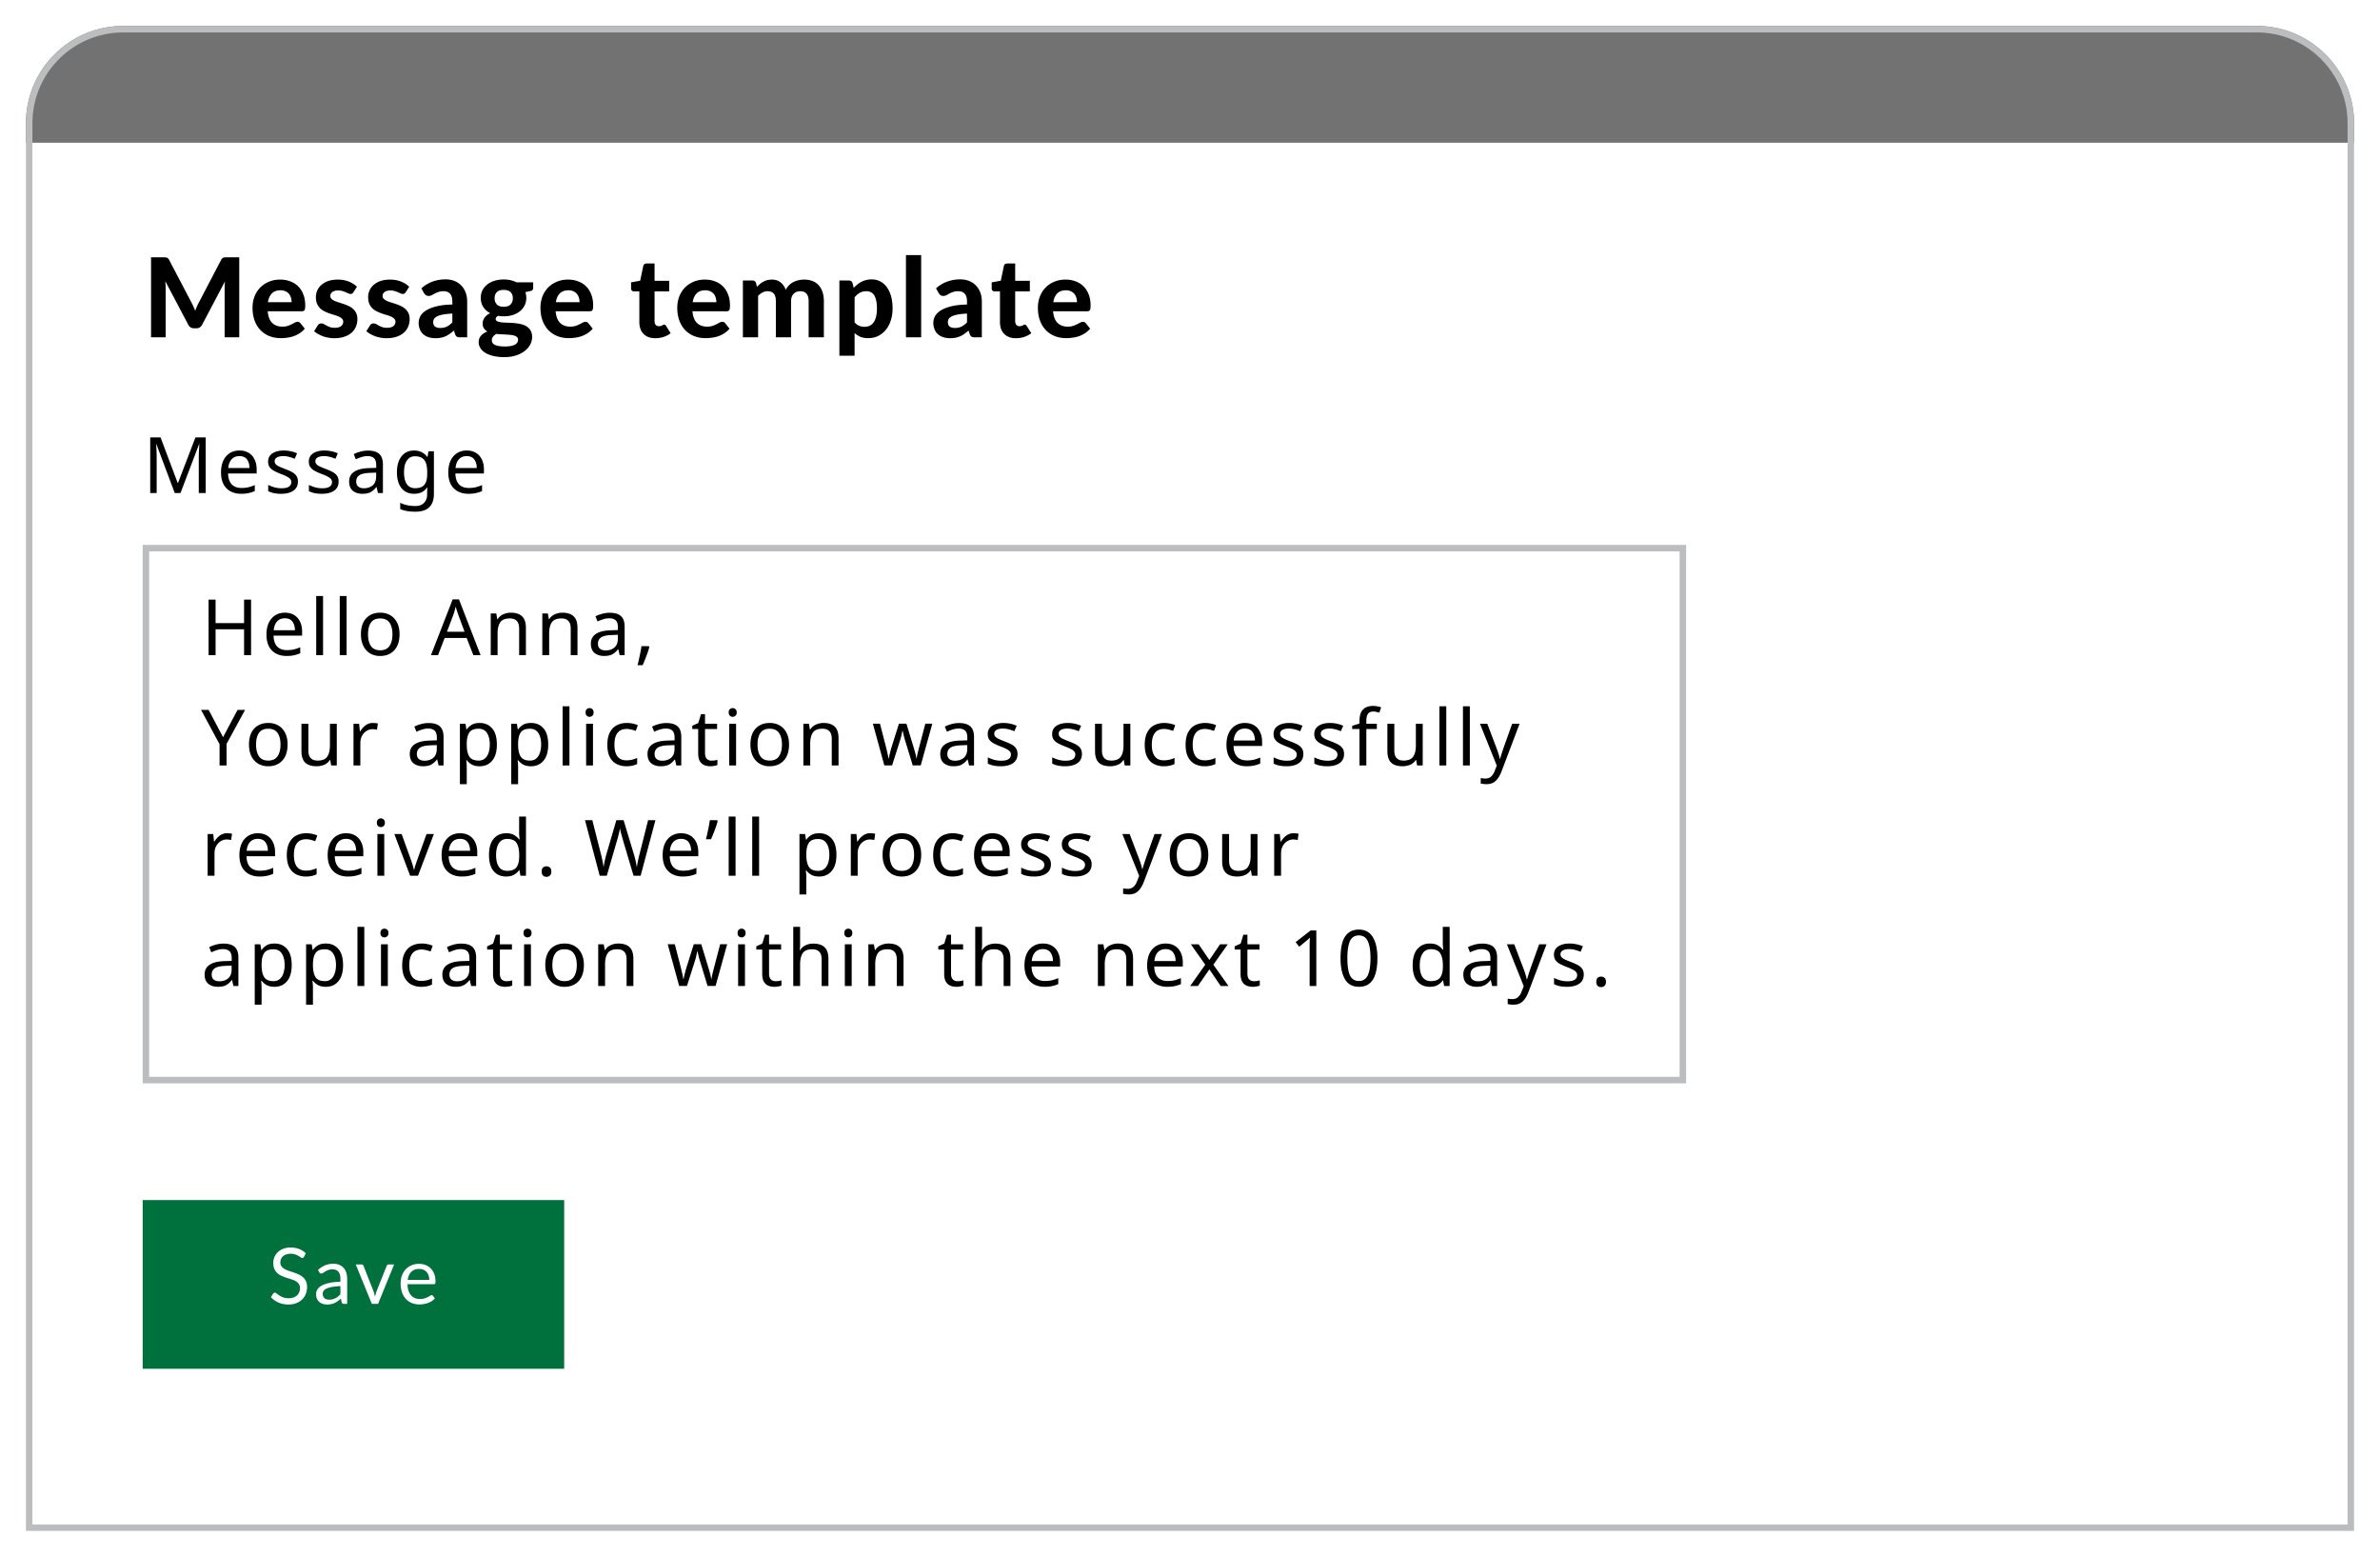 <svg width="367" height="240" fill="none" xmlns="http://www.w3.org/2000/svg"><g filter="url(#filter0_d)"><path d="M0 15C0 6.716 6.716 0 15 0h329c8.284 0 15 6.716 15 15v217H0V15z" fill="#fff"/><path d="M0 15C0 6.716 6.716 0 15 0h329c8.284 0 15 6.716 15 15v3H0v-3z" fill="#727272"/><g filter="url(#filter1_d)"><path fill="#00703C" d="M18 179h65v26H18z"/></g><path d="M42.876 189.746a.46.46 0 01-.12.138.255.255 0 01-.15.042c-.068 0-.148-.034-.24-.102a3.595 3.595 0 00-.348-.222 2.527 2.527 0 00-.498-.228 2.116 2.116 0 00-.702-.102c-.26 0-.49.036-.69.108a1.472 1.472 0 00-.498.282 1.18 1.18 0 00-.3.426 1.32 1.32 0 00-.102.522c0 .24.058.44.174.6.12.156.276.29.468.402.196.112.416.21.66.294.248.08.5.164.756.252.26.088.512.188.756.3.248.108.468.246.66.414.196.168.352.374.468.618.12.244.18.544.18.9 0 .376-.064.73-.192 1.062a2.428 2.428 0 01-.564.858 2.587 2.587 0 01-.906.576c-.356.14-.762.21-1.218.21-.56 0-1.068-.1-1.524-.3a3.614 3.614 0 01-1.17-.822l.336-.552a.417.417 0 01.114-.108.276.276 0 01.156-.048c.052 0 .11.022.174.066.068.04.144.092.228.156a9.5 9.5 0 00.288.21 2.44 2.44 0 00.84.372c.176.04.374.06.594.06.276 0 .522-.038.738-.114a1.56 1.56 0 00.546-.318c.152-.14.268-.306.348-.498.08-.192.12-.406.12-.642 0-.26-.06-.472-.18-.636a1.42 1.42 0 00-.462-.42 3.121 3.121 0 00-.66-.282c-.248-.08-.5-.16-.756-.24a8.636 8.636 0 01-.756-.288 2.442 2.442 0 01-.66-.42 1.973 1.973 0 01-.468-.642c-.116-.26-.174-.58-.174-.96 0-.304.058-.598.174-.882.12-.284.292-.536.516-.756.228-.22.506-.396.834-.528a3.068 3.068 0 011.14-.198c.48 0 .916.076 1.308.228a3.09 3.09 0 011.044.66l-.282.552zm5.613 4.518a8.645 8.645 0 00-1.26.12c-.344.06-.626.14-.846.24-.216.1-.374.218-.474.354a.772.772 0 00-.144.456c0 .16.026.298.078.414a.814.814 0 00.21.288.956.956 0 00.318.162c.124.032.256.048.396.048.188 0 .36-.018.516-.054.156-.04.302-.096.438-.168.14-.072.272-.158.396-.258.128-.1.252-.214.372-.342v-1.26zm-3.45-2.484a3.47 3.47 0 011.086-.726c.388-.16.818-.24 1.29-.24.34 0 .642.056.906.168.264.112.486.268.666.468.18.2.316.442.408.726.092.284.138.596.138.936V197h-.474a.49.49 0 01-.24-.048c-.056-.036-.1-.104-.132-.204l-.12-.576c-.16.148-.316.28-.468.396a2.935 2.935 0 01-.48.288 2.585 2.585 0 01-.54.174 2.77 2.77 0 01-.63.066c-.236 0-.458-.032-.666-.096a1.61 1.61 0 01-.546-.3 1.453 1.453 0 01-.366-.498 1.807 1.807 0 01-.132-.72c0-.24.066-.47.198-.69.132-.224.346-.422.642-.594.296-.172.682-.312 1.158-.42.476-.112 1.06-.176 1.752-.192v-.474c0-.472-.102-.828-.306-1.068-.204-.244-.502-.366-.894-.366-.264 0-.486.034-.666.102-.176.064-.33.138-.462.222-.128.08-.24.154-.336.222a.48.48 0 01-.276.096.319.319 0 01-.186-.054.567.567 0 01-.132-.144l-.192-.342zm11.736-.858L54.297 197h-.96l-2.478-6.078h.87a.33.33 0 01.33.222l1.542 3.912c.048.148.09.292.126.432.036.14.07.28.102.42.032-.14.066-.28.102-.42.036-.14.08-.284.132-.432l1.56-3.912a.33.33 0 01.12-.156.311.311 0 01.198-.066h.834zm5.42 2.376c0-.248-.037-.474-.109-.678a1.437 1.437 0 00-.306-.534 1.292 1.292 0 00-.486-.348 1.616 1.616 0 00-.654-.126c-.512 0-.918.15-1.218.45-.296.296-.48.708-.552 1.236h3.324zm.863 2.85c-.132.16-.29.3-.474.42a3.022 3.022 0 01-.594.288 3.503 3.503 0 01-.648.168c-.224.04-.446.06-.666.06-.42 0-.808-.07-1.164-.21a2.636 2.636 0 01-.918-.624 2.919 2.919 0 01-.6-1.02 4.135 4.135 0 01-.216-1.392c0-.424.064-.82.192-1.188.132-.368.32-.686.564-.954.244-.272.542-.484.894-.636a2.902 2.902 0 011.188-.234c.364 0 .7.062 1.008.186.312.12.58.296.804.528.228.228.406.512.534.852.128.336.192.72.192 1.152 0 .168-.018.28-.054.336-.036.056-.104.084-.204.084h-4.062c.012.384.064.718.156 1.002.096.284.228.522.396.714.168.188.368.33.6.426a2.1 2.1 0 00.78.138c.268 0 .498-.03.69-.09a3.456 3.456 0 00.852-.402.47.47 0 01.246-.096c.088 0 .156.034.204.102l.3.39z" fill="#fff"/><path stroke="#BBBDBF" d="M18.5 80.5h237v82h-237z"/><path d="M32.892 35.666V48h-2.253v-7.574c0-.158.003-.328.009-.51.011-.18.028-.365.051-.552l-3.527 6.69c-.193.368-.49.552-.893.552h-.357c-.198 0-.374-.045-.527-.136a1.013 1.013 0 01-.366-.416l-3.544-6.715c.017.198.031.39.043.578.01.18.017.35.017.51V48h-2.253V35.666h1.938c.108 0 .204.003.289.009a.635.635 0 01.221.051.414.414 0 01.179.119c.056.051.11.125.161.221l3.451 6.579c.108.198.207.402.297.612.097.21.188.425.273.646.085-.227.172-.448.263-.663.096-.215.198-.422.306-.62l3.425-6.554a.797.797 0 01.162-.221.493.493 0 01.178-.119.702.702 0 01.222-.051c.084-.006.184-.008.297-.008h1.938zm8.076 6.92c0-.244-.034-.477-.102-.697a1.57 1.57 0 00-.306-.587 1.462 1.462 0 00-.535-.4 1.794 1.794 0 00-.774-.153c-.561 0-1 .16-1.317.476-.318.318-.525.771-.621 1.36h3.655zm-3.689 1.394c.074.821.306 1.422.697 1.802.397.38.912.569 1.547.569.323 0 .6-.037.833-.11.238-.08.445-.165.62-.255.182-.097.343-.182.485-.255a.91.91 0 01.434-.12c.18 0 .322.069.424.205l.68.85c-.249.289-.524.53-.824.722-.3.187-.612.337-.935.45a4.966 4.966 0 01-.977.221 6.975 6.975 0 01-.953.069c-.611 0-1.184-.1-1.717-.298a4.018 4.018 0 01-1.385-.892 4.26 4.26 0 01-.926-1.471c-.227-.584-.34-1.26-.34-2.032 0-.595.096-1.156.288-1.683a4.08 4.08 0 01.85-1.377c.369-.39.817-.7 1.343-.926.527-.232 1.122-.349 1.785-.349.562 0 1.077.091 1.547.273.476.175.884.433 1.224.773.346.34.613.76.8 1.258.192.493.288 1.057.288 1.691 0 .176-.008.32-.025.434a.77.77 0 01-.085.272.332.332 0 01-.162.145.849.849 0 01-.263.034h-5.253zm13.228-2.941a.72.72 0 01-.195.212.49.49 0 01-.264.06.807.807 0 01-.348-.086 9.9 9.9 0 00-.4-.178 3.753 3.753 0 00-.51-.187 2.263 2.263 0 00-.654-.085c-.38 0-.674.08-.884.238a.72.72 0 00-.315.612.6.6 0 00.179.442c.119.119.275.224.468.315.198.085.422.167.671.246.25.074.504.156.765.246.266.091.524.196.773.315.25.119.47.27.663.45.199.176.357.392.476.646.12.25.179.553.179.91 0 .425-.08.819-.238 1.181-.153.358-.38.666-.68.927-.3.26-.674.465-1.122.612-.448.147-.963.221-1.547.221-.3 0-.598-.028-.892-.085a4.953 4.953 0 01-.842-.221 5.673 5.673 0 01-.748-.349 3.338 3.338 0 01-.604-.425l.544-.875a.711.711 0 01.23-.238.711.711 0 01.365-.085c.142 0 .273.037.392.11l.399.23c.147.08.32.156.518.23.204.068.457.102.757.102.227 0 .422-.026.587-.077a1.15 1.15 0 00.399-.204.833.833 0 00.221-.297.84.84 0 00.076-.349.617.617 0 00-.187-.468 1.526 1.526 0 00-.475-.322 4.55 4.55 0 00-.672-.247 17.484 17.484 0 01-.782-.247 6.983 6.983 0 01-.774-.323 2.793 2.793 0 01-.671-.467 2.34 2.34 0 01-.476-.706c-.119-.277-.178-.614-.178-1.011 0-.363.07-.706.212-1.029.142-.328.354-.617.637-.867a3.16 3.16 0 011.054-.594c.425-.148.916-.222 1.471-.222.623 0 1.19.102 1.7.306.51.205.93.47 1.258.8l-.535.832zm8.057 0a.72.72 0 01-.196.212.49.49 0 01-.263.06.807.807 0 01-.349-.086 9.9 9.9 0 00-.4-.178 3.743 3.743 0 00-.51-.187 2.263 2.263 0 00-.654-.085c-.38 0-.674.08-.884.238a.72.72 0 00-.314.612.6.6 0 00.178.442c.12.119.275.224.468.315.198.085.422.167.671.246.25.074.505.156.765.246.267.091.524.196.774.315.249.119.47.27.663.45.198.176.357.392.476.646.119.25.178.553.178.91 0 .425-.08.819-.238 1.181-.153.358-.38.666-.68.927-.3.26-.674.465-1.122.612-.448.147-.963.221-1.547.221-.3 0-.598-.028-.892-.085a4.953 4.953 0 01-.842-.221 5.679 5.679 0 01-.748-.349 3.342 3.342 0 01-.603-.425l.544-.875a.711.711 0 01.23-.238.712.712 0 01.365-.085c.141 0 .272.037.39.11l.4.23c.148.08.32.156.519.23.204.068.456.102.756.102.227 0 .422-.026.587-.077a1.15 1.15 0 00.4-.204.832.832 0 00.22-.297.84.84 0 00.077-.349.617.617 0 00-.187-.468 1.526 1.526 0 00-.476-.322 4.55 4.55 0 00-.672-.247 17.484 17.484 0 01-.782-.247 6.983 6.983 0 01-.773-.323 2.795 2.795 0 01-.672-.467 2.341 2.341 0 01-.476-.706c-.119-.277-.178-.614-.178-1.011 0-.363.07-.706.212-1.029.142-.328.354-.617.638-.867a3.16 3.16 0 011.054-.594c.425-.148.915-.222 1.47-.222.623 0 1.19.102 1.7.306.51.205.93.47 1.258.8l-.535.832zm7.189 3.297c-.572.029-1.048.08-1.428.154-.38.067-.683.158-.91.271-.22.114-.38.244-.476.392a.85.85 0 00-.136.467c0 .34.094.58.28.723.194.141.46.212.8.212.39 0 .728-.068 1.011-.204.29-.142.576-.36.859-.654v-1.36zm-4.777-3.884a5.183 5.183 0 011.708-1.037 5.748 5.748 0 012.023-.349c.522 0 .986.085 1.394.255.414.17.763.409 1.046.715.289.3.51.66.663 1.079.153.42.23.878.23 1.377V48h-1.072c-.22 0-.39-.031-.51-.093-.113-.063-.206-.193-.28-.391l-.187-.561a7.883 7.883 0 01-.646.51 3.828 3.828 0 01-.638.373 3.5 3.5 0 01-.714.221c-.249.052-.53.077-.841.077-.385 0-.737-.051-1.054-.153a2.372 2.372 0 01-.825-.45 2.069 2.069 0 01-.527-.757 2.688 2.688 0 01-.187-1.037c0-.323.083-.646.247-.969.164-.323.445-.615.841-.876.403-.266.935-.484 1.598-.654.67-.176 1.505-.275 2.508-.297v-.451c0-.55-.116-.952-.349-1.207-.232-.26-.566-.391-1.003-.391-.323 0-.592.04-.807.119a3.582 3.582 0 00-.57.247 28.23 28.23 0 00-.45.246c-.142.074-.306.11-.493.11a.709.709 0 01-.417-.118 1.236 1.236 0 01-.272-.298l-.416-.748zm12.694 2.839c.482 0 .836-.122 1.063-.365.232-.244.348-.559.348-.944 0-.402-.116-.717-.348-.944-.227-.232-.581-.348-1.063-.348-.481 0-.835.116-1.062.349-.227.226-.34.54-.34.943 0 .38.113.694.34.944.232.243.586.365 1.062.365zm2.219 5.066a.506.506 0 00-.145-.374 1.009 1.009 0 00-.39-.23 2.448 2.448 0 00-.57-.118 8.646 8.646 0 00-.706-.06c-.249-.017-.507-.031-.773-.043a11.51 11.51 0 01-.782-.059c-.198.119-.363.26-.493.425a.856.856 0 00-.187.544c0 .142.031.272.093.391a.833.833 0 00.332.306c.153.085.354.15.603.195.25.051.561.077.935.077a5.3 5.3 0 00.978-.077c.266-.05.481-.124.646-.22a.826.826 0 00.348-.332.85.85 0 00.11-.425zm2.329-8.831v.858c0 .136-.04.244-.12.323-.073.08-.198.139-.373.178l-.714.145c.096.278.144.575.144.892 0 .437-.09.83-.272 1.182a2.7 2.7 0 01-.73.892c-.312.244-.68.434-1.106.57-.425.13-.884.195-1.377.195a4.75 4.75 0 01-.875-.076c-.238.147-.357.309-.357.484 0 .165.08.284.238.358.164.073.377.127.637.161.267.028.567.048.901.06.34.005.683.022 1.029.05.351.029.694.08 1.028.154.34.068.64.184.901.348.267.159.48.371.638.638.164.266.246.609.246 1.028 0 .391-.096.77-.289 1.139a3.059 3.059 0 01-.841.986c-.363.289-.81.521-1.343.697-.533.176-1.14.264-1.82.264-.674 0-1.26-.066-1.759-.196-.493-.125-.904-.295-1.232-.51a2.163 2.163 0 01-.723-.731 1.724 1.724 0 01-.238-.867c0-.391.12-.722.357-.994.238-.273.567-.49.986-.655a1.578 1.578 0 01-.535-.484c-.13-.205-.196-.468-.196-.791 0-.26.094-.535.28-.825.194-.288.488-.53.885-.722a2.836 2.836 0 01-1.063-.952c-.26-.402-.39-.87-.39-1.403 0-.436.087-.83.263-1.181.181-.351.43-.649.748-.892.317-.25.691-.44 1.122-.57.43-.13.898-.196 1.402-.196.748 0 1.409.148 1.98.443h2.568zm7.148 3.06c0-.244-.034-.477-.102-.697a1.57 1.57 0 00-.306-.587 1.462 1.462 0 00-.535-.4 1.794 1.794 0 00-.774-.153c-.56 0-1 .16-1.317.476-.317.318-.524.771-.62 1.36h3.654zm-3.689 1.394c.074.821.306 1.422.697 1.802.397.38.913.569 1.547.569.323 0 .601-.037.833-.11.238-.08.445-.165.62-.255.182-.097.344-.182.485-.255a.91.91 0 01.434-.12c.181 0 .323.069.425.205l.68.85c-.25.289-.524.53-.825.722-.3.187-.612.337-.935.45a4.966 4.966 0 01-.977.221 6.975 6.975 0 01-.952.069c-.612 0-1.184-.1-1.717-.298a4.018 4.018 0 01-1.386-.892 4.26 4.26 0 01-.926-1.471c-.227-.584-.34-1.26-.34-2.032 0-.595.096-1.156.289-1.683a4.08 4.08 0 01.85-1.377c.368-.39.816-.7 1.343-.926.527-.232 1.122-.349 1.785-.349.56 0 1.076.091 1.547.273.476.175.884.433 1.224.773.346.34.612.76.799 1.258.192.493.289 1.057.289 1.691 0 .176-.009.32-.026.434a.77.77 0 01-.085.272.332.332 0 01-.161.145.849.849 0 01-.264.034h-5.253zm15.376 4.156c-.397 0-.748-.057-1.054-.17a2.15 2.15 0 01-.773-.502 2.103 2.103 0 01-.476-.782 3.111 3.111 0 01-.162-1.037V40.92h-.824a.474.474 0 01-.323-.118c-.085-.08-.128-.199-.128-.358v-.917l1.403-.256.476-2.269c.062-.255.235-.383.518-.383h1.224v2.67h2.261v1.632h-2.26v4.572c0 .244.056.437.17.579.118.141.285.212.5.212.114 0 .21-.011.29-.034.079-.028.147-.057.204-.085.056-.034.107-.062.153-.085a.313.313 0 01.153-.043c.068 0 .124.017.17.051.045.029.09.08.136.153l.705 1.122a3.443 3.443 0 01-1.096.578c-.408.13-.83.196-1.267.196zm9.411-5.55c0-.244-.034-.477-.102-.697a1.59 1.59 0 00-.306-.587 1.46 1.46 0 00-.536-.4 1.791 1.791 0 00-.773-.153c-.561 0-1 .16-1.318.476-.317.318-.524.771-.62 1.36h3.655zm-3.689 1.394c.073.821.306 1.422.697 1.802.396.38.912.569 1.547.569.323 0 .6-.037.833-.11.238-.08.445-.165.62-.255.182-.097.343-.182.485-.255a.91.91 0 01.433-.12.5.5 0 01.425.205l.68.85c-.249.289-.524.53-.824.722a4.742 4.742 0 01-.935.45 4.966 4.966 0 01-.978.221 6.967 6.967 0 01-.952.069c-.612 0-1.184-.1-1.717-.298a4.01 4.01 0 01-1.385-.892 4.265 4.265 0 01-.927-1.471c-.226-.584-.34-1.26-.34-2.032 0-.595.097-1.156.289-1.683.199-.527.482-.986.85-1.377.369-.39.816-.7 1.343-.926.527-.232 1.122-.349 1.785-.349.561 0 1.077.091 1.547.273.476.175.884.433 1.224.773.346.34.612.76.799 1.258.193.493.289 1.057.289 1.691 0 .176-.008.32-.025.434a.784.784 0 01-.085.272.334.334 0 01-.162.145.849.849 0 01-.263.034h-5.253zm7.78 4.02v-8.764H112c.294 0 .49.137.586.409l.136.569a6.7 6.7 0 01.468-.442c.164-.136.34-.252.527-.349.187-.102.388-.18.603-.238.221-.056.459-.085.714-.085.538 0 .983.145 1.335.434.351.283.617.663.799 1.139.141-.278.314-.516.518-.714a2.81 2.81 0 01.68-.493c.249-.125.51-.215.782-.272.278-.062.555-.094.833-.094.493 0 .929.074 1.309.221.38.148.697.366.952.655.261.283.459.632.595 1.046.136.413.204.884.204 1.41V48h-2.346v-5.568c0-1.025-.439-1.538-1.317-1.538-.199 0-.383.034-.553.102a1.245 1.245 0 00-.442.289c-.125.13-.224.292-.297.485a1.988 1.988 0 00-.102.662V48h-2.346v-5.568c0-.555-.111-.949-.332-1.181-.215-.238-.535-.357-.96-.357-.272 0-.53.065-.774.196-.238.124-.462.3-.671.526V48h-2.346zm17.225-2.312c.221.255.459.433.714.535.261.102.538.154.833.154.283 0 .541-.054.774-.162.232-.108.43-.275.595-.502.17-.232.3-.526.391-.883.09-.358.136-.782.136-1.276 0-.487-.04-.9-.119-1.24-.074-.34-.182-.615-.323-.825a1.19 1.19 0 00-.502-.45 1.496 1.496 0 00-.663-.145c-.414 0-.762.082-1.045.247a2.821 2.821 0 00-.791.705v3.842zm-.136-5.304c.176-.193.363-.368.561-.527.198-.164.411-.303.638-.416.226-.12.47-.21.731-.273.26-.068.544-.102.85-.102.47 0 .901.102 1.292.306.396.199.736.49 1.02.876.283.38.504.847.663 1.403.158.555.238 1.19.238 1.903 0 .658-.091 1.267-.272 1.828a4.386 4.386 0 01-.757 1.445 3.55 3.55 0 01-1.19.96c-.459.227-.972.34-1.538.34-.476 0-.882-.07-1.216-.212a3.056 3.056 0 01-.884-.578v3.493h-2.346V39.237h1.445c.295 0 .49.136.587.407l.178.74zm10.401-5.057V48h-2.346V35.327h2.346zm7.07 9.01c-.572.028-1.048.079-1.428.152-.379.069-.682.16-.909.273-.221.113-.38.243-.476.39a.847.847 0 00-.136.468c0 .34.093.58.28.723.193.141.459.212.799.212.391 0 .729-.068 1.012-.204a3.11 3.11 0 00.858-.654v-1.36zm-4.777-3.885a5.191 5.191 0 011.709-1.037 5.748 5.748 0 012.023-.349c.521 0 .986.085 1.394.255.414.17.762.409 1.045.715.289.3.51.66.663 1.079.153.42.23.878.23 1.377V48h-1.071c-.221 0-.391-.031-.51-.093-.113-.063-.207-.193-.281-.391l-.187-.561a7.832 7.832 0 01-.646.51 3.824 3.824 0 01-.637.373 3.5 3.5 0 01-.714.221c-.249.052-.53.077-.842.077-.385 0-.736-.051-1.054-.153a2.369 2.369 0 01-.824-.45 2.068 2.068 0 01-.527-.757 2.68 2.68 0 01-.187-1.037c0-.323.082-.646.246-.969.165-.323.445-.615.842-.876.402-.266.935-.484 1.598-.654.669-.176 1.504-.275 2.507-.297v-.451c0-.55-.116-.952-.348-1.207-.232-.26-.567-.391-1.003-.391-.323 0-.592.04-.808.119a3.571 3.571 0 00-.569.247c-.159.084-.309.167-.451.246-.141.074-.306.11-.493.11a.707.707 0 01-.416-.118 1.234 1.234 0 01-.272-.298l-.417-.748zm12.324 7.684c-.397 0-.748-.057-1.054-.17a2.155 2.155 0 01-.774-.502 2.118 2.118 0 01-.476-.782 3.13 3.13 0 01-.161-1.037V40.92h-.825a.476.476 0 01-.323-.118c-.085-.08-.127-.199-.127-.358v-.917l1.402-.256.476-2.269c.063-.255.236-.383.519-.383h1.224v2.67h2.261v1.632h-2.261v4.572c0 .244.057.437.17.579.119.141.286.212.501.212.114 0 .21-.011.289-.034.08-.028.148-.057.204-.085a2.51 2.51 0 01.153-.085.313.313 0 01.153-.043c.068 0 .125.017.17.051.046.029.091.08.136.153l.706 1.122a3.446 3.446 0 01-1.097.578c-.408.13-.83.196-1.266.196zm9.411-5.55c0-.244-.034-.477-.102-.697a1.59 1.59 0 00-.306-.587 1.47 1.47 0 00-.536-.4 1.791 1.791 0 00-.773-.153c-.561 0-1.001.16-1.318.476-.317.318-.524.771-.62 1.36h3.655zm-3.689 1.394c.073.821.306 1.422.697 1.802.396.38.912.569 1.547.569.323 0 .6-.037.833-.11a4.38 4.38 0 00.62-.255c.181-.097.343-.182.485-.255a.907.907 0 01.433-.12c.181 0 .323.069.425.205l.68.85c-.249.289-.524.53-.824.722a4.742 4.742 0 01-.935.45 4.966 4.966 0 01-.978.221 6.978 6.978 0 01-.952.069c-.612 0-1.184-.1-1.717-.298a4.01 4.01 0 01-1.385-.892 4.265 4.265 0 01-.927-1.471c-.227-.584-.34-1.26-.34-2.032 0-.595.096-1.156.289-1.683a4.08 4.08 0 01.85-1.377c.368-.39.816-.7 1.343-.926.527-.232 1.122-.349 1.785-.349.561 0 1.077.091 1.547.273.476.175.884.433 1.224.773.346.34.612.76.799 1.258.193.493.289 1.057.289 1.691 0 .176-.008.32-.025.434a.784.784 0 01-.085.272.334.334 0 01-.162.145.849.849 0 01-.263.034h-5.253zM22.944 72l-2.82-7.512h-.048c.024.248.044.584.06 1.008.016.416.024.852.024 1.308V72h-.996v-8.568h1.596l2.64 7.02h.048l2.688-7.02h1.584V72h-1.068v-5.268c0-.416.008-.828.024-1.236l.06-.996h-.048L23.832 72h-.888zm9.982-6.552c.552 0 1.024.12 1.416.36.4.24.704.58.912 1.02.216.432.324.94.324 1.524v.636h-4.404c.016.728.2 1.284.552 1.668.36.376.86.564 1.5.564.408 0 .768-.036 1.08-.108.32-.08.648-.192.984-.336v.924a4.723 4.723 0 01-.972.312c-.32.072-.7.108-1.14.108-.608 0-1.148-.124-1.62-.372a2.642 2.642 0 01-1.092-1.104c-.256-.496-.384-1.1-.384-1.812 0-.704.116-1.308.348-1.812.24-.504.572-.892.996-1.164.432-.272.932-.408 1.5-.408zm-.012.864c-.504 0-.904.164-1.2.492-.288.32-.46.768-.516 1.344h3.276c-.008-.544-.136-.984-.384-1.32-.248-.344-.64-.516-1.176-.516zm9.026 3.912c0 .624-.232 1.096-.696 1.416-.464.32-1.088.48-1.872.48a5.49 5.49 0 01-1.164-.108 3.553 3.553 0 01-.852-.3v-.96c.256.128.564.248.924.36.368.104.74.156 1.116.156.536 0 .924-.084 1.164-.252a.823.823 0 00.36-.696.745.745 0 00-.132-.432c-.088-.128-.248-.256-.48-.384a7.127 7.127 0 00-.972-.432 9.254 9.254 0 01-1.068-.48 1.972 1.972 0 01-.684-.576c-.16-.224-.24-.512-.24-.864 0-.544.22-.964.66-1.26.448-.296 1.032-.444 1.752-.444.392 0 .756.04 1.092.12a4.5 4.5 0 01.96.312l-.36.84a7.101 7.101 0 00-.852-.288 3.48 3.48 0 00-.912-.12c-.432 0-.764.072-.996.216-.224.136-.336.324-.336.564a.7.7 0 00.156.456c.104.12.276.24.516.36.248.112.576.248.984.408.408.152.756.308 1.044.468.288.16.508.356.66.588.152.224.228.508.228.852zm6.278 0c0 .624-.233 1.096-.697 1.416-.464.32-1.087.48-1.871.48a5.49 5.49 0 01-1.164-.108 3.553 3.553 0 01-.852-.3v-.96c.255.128.563.248.923.36.368.104.74.156 1.116.156.536 0 .924-.084 1.164-.252a.823.823 0 00.36-.696.745.745 0 00-.132-.432c-.087-.128-.247-.256-.48-.384a7.127 7.127 0 00-.971-.432 9.254 9.254 0 01-1.069-.48 1.972 1.972 0 01-.684-.576c-.16-.224-.24-.512-.24-.864 0-.544.22-.964.66-1.26.449-.296 1.032-.444 1.752-.444.392 0 .756.04 1.093.12a4.5 4.5 0 01.96.312l-.36.84a7.101 7.101 0 00-.852-.288 3.48 3.48 0 00-.913-.12c-.431 0-.764.072-.995.216-.224.136-.337.324-.337.564a.7.7 0 00.157.456c.103.12.276.24.515.36.248.112.576.248.984.408.409.152.757.308 1.045.468.288.16.508.356.66.588.151.224.227.508.227.852zm4.525-4.764c.784 0 1.364.172 1.74.516.376.344.564.892.564 1.644V72h-.768l-.204-.912h-.048c-.28.352-.576.612-.888.78-.304.168-.728.252-1.272.252-.584 0-1.068-.152-1.452-.456-.384-.312-.576-.796-.576-1.452 0-.64.252-1.132.756-1.476.504-.352 1.28-.544 2.328-.576l1.092-.036v-.384c0-.536-.116-.908-.348-1.116-.232-.208-.56-.312-.984-.312-.336 0-.656.052-.96.156a6.297 6.297 0 00-.852.336l-.324-.792c.28-.152.612-.28.996-.384a4.264 4.264 0 011.2-.168zm1.26 3.396l-.948.036c-.8.032-1.356.16-1.668.384-.304.224-.456.54-.456.948 0 .36.108.624.324.792.224.168.508.252.852.252.544 0 .996-.148 1.356-.444.36-.304.54-.768.54-1.392v-.576zm5.847-3.408c.424 0 .804.08 1.14.24.344.16.636.404.876.732h.06l.144-.852h.84v6.54c0 .92-.236 1.612-.708 2.076-.464.464-1.188.696-2.172.696-.944 0-1.716-.136-2.316-.408V73.5c.632.336 1.424.504 2.376.504.552 0 .984-.164 1.296-.492.32-.32.48-.76.48-1.32v-.252c0-.096.004-.232.012-.408.008-.184.016-.312.024-.384h-.048c-.432.648-1.096.972-1.992.972-.832 0-1.484-.292-1.956-.876-.464-.584-.696-1.4-.696-2.448 0-1.024.232-1.836.696-2.436.472-.608 1.12-.912 1.944-.912zm.144.888c-.536 0-.952.216-1.248.648-.296.424-.444 1.032-.444 1.824s.144 1.4.432 1.824c.296.416.724.624 1.284.624.648 0 1.12-.172 1.416-.516.296-.352.444-.916.444-1.692v-.252c0-.88-.152-1.508-.456-1.884-.304-.384-.78-.576-1.428-.576zm7.978-.888c.552 0 1.024.12 1.416.36.4.24.704.58.912 1.02.216.432.324.94.324 1.524v.636H66.22c.016.728.2 1.284.552 1.668.36.376.86.564 1.5.564.408 0 .768-.036 1.08-.108.32-.08.648-.192.984-.336v.924a4.723 4.723 0 01-.972.312c-.32.072-.7.108-1.14.108-.608 0-1.148-.124-1.62-.372a2.642 2.642 0 01-1.092-1.104c-.256-.496-.384-1.1-.384-1.812 0-.704.116-1.308.348-1.812.24-.504.572-.892.996-1.164.432-.272.932-.408 1.5-.408zm-.012.864c-.504 0-.904.164-1.2.492-.288.32-.46.768-.516 1.344h3.276c-.008-.544-.136-.984-.384-1.32-.248-.344-.64-.516-1.176-.516zM34.716 97h-1.08v-3.996h-4.392V97h-1.08v-8.568h1.08v3.624h4.392v-3.624h1.08V97zm5.218-6.552c.552 0 1.024.12 1.416.36.4.24.704.58.912 1.02.216.432.324.94.324 1.524v.636h-4.404c.016.728.2 1.284.552 1.668.36.376.86.564 1.5.564.408 0 .768-.036 1.08-.108.32-.08.648-.192.984-.336v.924a4.723 4.723 0 01-.972.312c-.32.072-.7.108-1.14.108-.608 0-1.148-.124-1.62-.372a2.642 2.642 0 01-1.092-1.104c-.256-.496-.384-1.1-.384-1.812 0-.704.116-1.308.348-1.812.24-.504.572-.892.996-1.164.432-.272.932-.408 1.5-.408zm-.012.864c-.504 0-.904.164-1.2.492-.288.32-.46.768-.516 1.344h3.276c-.008-.544-.136-.984-.384-1.32-.248-.344-.64-.516-1.176-.516zM45.815 97H44.76v-9.12h1.056V97zm3.63 0h-1.056v-9.12h1.056V97zm8.165-3.228c0 1.064-.272 1.888-.816 2.472-.536.584-1.264.876-2.184.876a3.017 3.017 0 01-1.524-.384 2.778 2.778 0 01-1.044-1.14c-.256-.504-.384-1.112-.384-1.824 0-1.064.268-1.884.804-2.46.536-.576 1.264-.864 2.184-.864.584 0 1.096.132 1.536.396.448.256.796.632 1.044 1.128.256.488.384 1.088.384 1.8zm-4.86 0c0 .76.148 1.364.444 1.812.304.44.784.66 1.44.66.648 0 1.124-.22 1.428-.66.304-.448.456-1.052.456-1.812s-.152-1.356-.456-1.788c-.304-.432-.784-.648-1.44-.648-.656 0-1.132.216-1.428.648-.296.432-.444 1.028-.444 1.788zM68.993 97l-1.032-2.652h-3.396L63.545 97h-1.092l3.348-8.604h.972L70.109 97h-1.116zm-2.316-6.204a39.63 39.63 0 01-.288-.864 7.067 7.067 0 00-.12-.42 10.908 10.908 0 01-.372 1.284l-.972 2.592h2.712l-.96-2.592zm8.091-.348c.768 0 1.348.188 1.74.564.392.368.588.968.588 1.8V97h-1.044v-4.116c0-1.032-.48-1.548-1.44-1.548-.712 0-1.204.2-1.476.6-.272.4-.408.976-.408 1.728V97h-1.056v-6.432h.852l.156.876h.06c.208-.336.496-.584.864-.744a2.77 2.77 0 011.164-.252zm7.954 0c.768 0 1.348.188 1.74.564.392.368.588.968.588 1.8V97h-1.044v-4.116c0-1.032-.48-1.548-1.44-1.548-.712 0-1.204.2-1.476.6-.272.4-.408.976-.408 1.728V97h-1.056v-6.432h.852l.156.876h.06c.208-.336.496-.584.864-.744a2.77 2.77 0 011.164-.252zm7.294.012c.784 0 1.364.172 1.74.516.376.344.564.892.564 1.644V97h-.768l-.204-.912H91.3c-.28.352-.576.612-.888.78-.304.168-.728.252-1.272.252-.584 0-1.068-.152-1.452-.456-.384-.312-.576-.796-.576-1.452 0-.64.252-1.132.756-1.476.504-.352 1.28-.544 2.328-.576l1.092-.036v-.384c0-.536-.116-.908-.348-1.116-.232-.208-.56-.312-.984-.312-.336 0-.656.052-.96.156a6.297 6.297 0 00-.852.336l-.324-.792c.28-.152.612-.28.996-.384a4.264 4.264 0 011.2-.168zm.312 3.432c-.8.032-1.356.16-1.668.384-.304.224-.456.54-.456.948 0 .36.108.624.324.792.224.168.508.252.852.252.544 0 .996-.148 1.356-.444.36-.304.54-.768.54-1.392v-.576l-.948.036zm5.798 1.848c-.104.424-.256.888-.456 1.392-.192.512-.384.984-.576 1.416h-.78c.112-.456.224-.956.336-1.5.12-.544.208-1.024.264-1.44h1.128l.084.132zm-65.73 13.904l2.232-4.212h1.164l-2.856 5.244V114h-1.08v-3.276L27 105.432h1.176l2.22 4.212zm9.95 1.128c0 1.064-.271 1.888-.815 2.472-.536.584-1.264.876-2.184.876a3.017 3.017 0 01-1.524-.384 2.778 2.778 0 01-1.044-1.14c-.256-.504-.384-1.112-.384-1.824 0-1.064.268-1.884.804-2.46.536-.576 1.264-.864 2.184-.864.584 0 1.096.132 1.536.396.448.256.796.632 1.044 1.128.256.488.384 1.088.384 1.8zm-4.86 0c0 .76.149 1.364.445 1.812.304.44.784.66 1.44.66.648 0 1.124-.22 1.428-.66.304-.448.456-1.052.456-1.812s-.152-1.356-.456-1.788c-.304-.432-.784-.648-1.44-.648-.656 0-1.132.216-1.428.648-.296.432-.444 1.028-.444 1.788zm12.446-3.204V114h-.864l-.156-.852h-.048a1.867 1.867 0 01-.864.744 3.05 3.05 0 01-1.176.228c-.776 0-1.36-.184-1.752-.552-.392-.376-.588-.972-.588-1.788v-4.212h1.068v4.14c0 1.024.476 1.536 1.428 1.536.712 0 1.204-.2 1.476-.6.28-.4.42-.976.42-1.728v-3.348h1.056zm5.578-.12c.12 0 .248.008.384.024.144.008.268.024.372.048l-.132.972a3.47 3.47 0 00-.696-.084c-.328 0-.636.092-.924.276-.288.176-.52.428-.696.756-.168.32-.252.696-.252 1.128V114H50.51v-6.432h.864l.12 1.176h.048c.208-.352.476-.656.804-.912a1.836 1.836 0 011.164-.384zm8.582.012c.784 0 1.364.172 1.74.516.376.344.564.892.564 1.644V114h-.768l-.204-.912h-.048c-.28.352-.576.612-.888.78-.304.168-.728.252-1.272.252-.584 0-1.068-.152-1.452-.456-.384-.312-.576-.796-.576-1.452 0-.64.252-1.132.756-1.476.504-.352 1.28-.544 2.328-.576l1.092-.036v-.384c0-.536-.116-.908-.348-1.116-.232-.208-.56-.312-.984-.312-.336 0-.656.052-.96.156a6.297 6.297 0 00-.852.336l-.324-.792c.28-.152.612-.28.996-.384a4.264 4.264 0 011.2-.168zm.312 3.432c-.8.032-1.356.16-1.668.384-.304.224-.456.54-.456.948 0 .36.108.624.324.792.224.168.508.252.852.252.544 0 .996-.148 1.356-.444.36-.304.54-.768.54-1.392v-.576l-.948.036zm7.574-3.444c.792 0 1.428.276 1.908.828.488.552.732 1.384.732 2.496 0 1.096-.244 1.928-.732 2.496-.48.568-1.12.852-1.92.852-.496 0-.908-.092-1.236-.276a2.57 2.57 0 01-.756-.66h-.072c.016.136.032.308.048.516.016.208.024.388.024.54v2.64h-1.056v-9.312h.864l.144.876h.048c.192-.28.444-.516.756-.708.312-.192.728-.288 1.248-.288zm-.192.888c-.656 0-1.12.184-1.392.552-.264.368-.404.928-.42 1.68v.204c0 .792.128 1.404.384 1.836.264.424.748.636 1.452.636.392 0 .712-.108.96-.324.256-.216.444-.508.564-.876.128-.376.192-.804.192-1.284 0-.736-.144-1.324-.432-1.764-.28-.44-.716-.66-1.308-.66zm8.11-.888c.792 0 1.428.276 1.908.828.488.552.732 1.384.732 2.496 0 1.096-.244 1.928-.732 2.496-.48.568-1.12.852-1.92.852-.496 0-.908-.092-1.236-.276a2.57 2.57 0 01-.756-.66h-.072c.016.136.032.308.048.516.016.208.024.388.024.54v2.64h-1.056v-9.312h.864l.144.876h.048c.192-.28.444-.516.756-.708.312-.192.728-.288 1.248-.288zm-.192.888c-.656 0-1.12.184-1.392.552-.264.368-.404.928-.42 1.68v.204c0 .792.128 1.404.384 1.836.264.424.748.636 1.452.636.392 0 .712-.108.96-.324.256-.216.444-.508.564-.876.128-.376.192-.804.192-1.284 0-.736-.144-1.324-.432-1.764-.28-.44-.716-.66-1.308-.66zM83.811 114h-1.056v-9.12h1.056V114zm3.113-8.844c.16 0 .3.056.42.168.128.104.192.272.192.504 0 .224-.064.392-.192.504a.596.596 0 01-.42.168.626.626 0 01-.444-.168c-.12-.112-.18-.28-.18-.504 0-.232.06-.4.18-.504a.626.626 0 01.444-.168zm.516 2.412V114h-1.056v-6.432h1.056zm5.154 6.552a3.265 3.265 0 01-1.524-.348c-.44-.232-.788-.592-1.044-1.08-.248-.488-.372-1.112-.372-1.872 0-.792.132-1.436.396-1.932s.62-.86 1.068-1.092a3.365 3.365 0 011.548-.348 4.1 4.1 0 01.948.108c.304.064.552.144.744.24l-.324.876a6.244 6.244 0 00-.672-.204 2.976 2.976 0 00-.72-.096c-1.264 0-1.896.812-1.896 2.436 0 .776.152 1.372.456 1.788.312.408.772.612 1.38.612.352 0 .66-.036.924-.108a4.5 4.5 0 00.744-.264v.936a2.834 2.834 0 01-.72.252 3.917 3.917 0 01-.936.096zm6.157-6.66c.784 0 1.364.172 1.74.516.376.344.564.892.564 1.644V114h-.768l-.204-.912h-.048c-.28.352-.576.612-.888.78-.304.168-.728.252-1.272.252-.584 0-1.068-.152-1.452-.456-.384-.312-.576-.796-.576-1.452 0-.64.252-1.132.756-1.476.504-.352 1.28-.544 2.328-.576l1.092-.036v-.384c0-.536-.116-.908-.348-1.116-.232-.208-.56-.312-.984-.312-.336 0-.656.052-.96.156a6.297 6.297 0 00-.852.336l-.324-.792c.28-.152.612-.28.996-.384a4.264 4.264 0 011.2-.168zm.312 3.432c-.8.032-1.356.16-1.668.384-.304.224-.456.54-.456.948 0 .36.108.624.324.792.224.168.508.252.852.252.544 0 .996-.148 1.356-.444.36-.304.54-.768.54-1.392v-.576l-.948.036zm6.662 2.364c.16 0 .324-.012.492-.036.168-.032.304-.064.408-.096v.804a1.68 1.68 0 01-.48.132c-.208.04-.408.06-.6.06a2.56 2.56 0 01-.936-.168 1.479 1.479 0 01-.684-.612c-.176-.288-.264-.692-.264-1.212v-3.744h-.912v-.504l.924-.42.42-1.368h.624v1.476h1.86v.816h-1.86v3.72c0 .392.092.684.276.876.192.184.436.276.732.276zm3.264-8.1c.16 0 .3.056.42.168.128.104.192.272.192.504 0 .224-.064.392-.192.504a.596.596 0 01-.42.168.626.626 0 01-.444-.168c-.12-.112-.18-.28-.18-.504 0-.232.06-.4.18-.504a.626.626 0 01.444-.168zm.516 2.412V114h-1.056v-6.432h1.056zm8.166 3.204c0 1.064-.272 1.888-.816 2.472-.536.584-1.264.876-2.184.876a3.017 3.017 0 01-1.524-.384 2.778 2.778 0 01-1.044-1.14c-.256-.504-.384-1.112-.384-1.824 0-1.064.268-1.884.804-2.46.536-.576 1.264-.864 2.184-.864.584 0 1.096.132 1.536.396.448.256.796.632 1.044 1.128.256.488.384 1.088.384 1.8zm-4.86 0c0 .76.148 1.364.444 1.812.304.44.784.66 1.44.66.648 0 1.124-.22 1.428-.66.304-.448.456-1.052.456-1.812s-.152-1.356-.456-1.788c-.304-.432-.784-.648-1.44-.648-.656 0-1.132.216-1.428.648-.296.432-.444 1.028-.444 1.788zm10.165-3.324c.768 0 1.348.188 1.74.564.392.368.588.968.588 1.8V114h-1.044v-4.116c0-1.032-.48-1.548-1.44-1.548-.712 0-1.204.2-1.476.6-.272.4-.408.976-.408 1.728V114h-1.056v-6.432h.852l.156.876h.06c.208-.336.496-.584.864-.744a2.77 2.77 0 011.164-.252zm12.663 2.916a17.837 17.837 0 01-.276-.96l-.168-.744h-.048c-.032.176-.084.424-.156.744a10.66 10.66 0 01-.276.972l-1.152 3.612h-1.2l-1.764-6.432h1.092l.888 3.432c.088.344.172.692.252 1.044.08.352.136.644.168.876h.048c.032-.136.068-.304.108-.504.048-.2.1-.408.156-.624a9.97 9.97 0 01.168-.6l1.14-3.624h1.152l1.104 3.624c.088.272.172.568.252.888a6.6 6.6 0 01.18.828h.048c.024-.2.076-.476.156-.828.088-.352.18-.712.276-1.08l.9-3.432h1.08l-1.788 6.432h-1.236l-1.104-3.624zm8.253-2.904c.784 0 1.364.172 1.74.516.376.344.564.892.564 1.644V114h-.768l-.204-.912h-.048c-.28.352-.576.612-.888.78-.304.168-.728.252-1.272.252-.584 0-1.068-.152-1.452-.456-.384-.312-.576-.796-.576-1.452 0-.64.252-1.132.756-1.476.504-.352 1.28-.544 2.328-.576l1.092-.036v-.384c0-.536-.116-.908-.348-1.116-.232-.208-.56-.312-.984-.312-.336 0-.656.052-.96.156a6.297 6.297 0 00-.852.336l-.324-.792c.28-.152.612-.28.996-.384a4.264 4.264 0 011.2-.168zm.312 3.432c-.8.032-1.356.16-1.668.384-.304.224-.456.54-.456.948 0 .36.108.624.324.792.224.168.508.252.852.252.544 0 .996-.148 1.356-.444.36-.304.54-.768.54-1.392v-.576l-.948.036zm8.702 1.332c0 .624-.232 1.096-.696 1.416-.464.32-1.088.48-1.872.48a5.49 5.49 0 01-1.164-.108 3.553 3.553 0 01-.852-.3v-.96c.256.128.564.248.924.36.368.104.74.156 1.116.156.536 0 .924-.084 1.164-.252a.823.823 0 00.36-.696.745.745 0 00-.132-.432c-.088-.128-.248-.256-.48-.384a7.127 7.127 0 00-.972-.432 9.254 9.254 0 01-1.068-.48 1.972 1.972 0 01-.684-.576c-.16-.224-.24-.512-.24-.864 0-.544.22-.964.66-1.26.448-.296 1.032-.444 1.752-.444.392 0 .756.04 1.092.12a4.5 4.5 0 01.96.312l-.36.84a7.101 7.101 0 00-.852-.288 3.48 3.48 0 00-.912-.12c-.432 0-.764.072-.996.216-.224.136-.336.324-.336.564a.7.7 0 00.156.456c.104.12.276.24.516.36.248.112.576.248.984.408.408.152.756.308 1.044.468.288.16.508.356.66.588.152.224.228.508.228.852zm9.931 0c0 .624-.232 1.096-.696 1.416-.464.32-1.088.48-1.872.48a5.49 5.49 0 01-1.164-.108 3.553 3.553 0 01-.852-.3v-.96c.256.128.564.248.924.36.368.104.74.156 1.116.156.536 0 .924-.084 1.164-.252a.823.823 0 00.36-.696.745.745 0 00-.132-.432c-.088-.128-.248-.256-.48-.384a7.127 7.127 0 00-.972-.432 9.254 9.254 0 01-1.068-.48 1.972 1.972 0 01-.684-.576c-.16-.224-.24-.512-.24-.864 0-.544.22-.964.66-1.26.448-.296 1.032-.444 1.752-.444.392 0 .756.04 1.092.12a4.5 4.5 0 01.96.312l-.36.84a7.101 7.101 0 00-.852-.288 3.48 3.48 0 00-.912-.12c-.432 0-.764.072-.996.216-.224.136-.336.324-.336.564a.7.7 0 00.156.456c.104.12.276.24.516.36.248.112.576.248.984.408.408.152.756.308 1.044.468.288.16.508.356.66.588.152.224.228.508.228.852zm7.466-4.656V114h-.864l-.156-.852h-.048a1.867 1.867 0 01-.864.744 3.05 3.05 0 01-1.176.228c-.776 0-1.36-.184-1.752-.552-.392-.376-.588-.972-.588-1.788v-4.212h1.068v4.14c0 1.024.476 1.536 1.428 1.536.712 0 1.204-.2 1.476-.6.28-.4.42-.976.42-1.728v-3.348h1.056zm5.157 6.552a3.265 3.265 0 01-1.524-.348c-.44-.232-.788-.592-1.044-1.08-.248-.488-.372-1.112-.372-1.872 0-.792.132-1.436.396-1.932s.62-.86 1.068-1.092a3.365 3.365 0 011.548-.348 4.1 4.1 0 01.948.108c.304.064.552.144.744.24l-.324.876a6.244 6.244 0 00-.672-.204 2.976 2.976 0 00-.72-.096c-1.264 0-1.896.812-1.896 2.436 0 .776.152 1.372.456 1.788.312.408.772.612 1.38.612.352 0 .66-.036.924-.108a4.5 4.5 0 00.744-.264v.936a2.834 2.834 0 01-.72.252 3.917 3.917 0 01-.936.096zm6.302 0a3.265 3.265 0 01-1.524-.348c-.44-.232-.788-.592-1.044-1.08-.248-.488-.372-1.112-.372-1.872 0-.792.132-1.436.396-1.932s.62-.86 1.068-1.092a3.365 3.365 0 011.548-.348 4.1 4.1 0 01.948.108c.304.064.552.144.744.24l-.324.876a6.244 6.244 0 00-.672-.204 2.976 2.976 0 00-.72-.096c-1.264 0-1.896.812-1.896 2.436 0 .776.152 1.372.456 1.788.312.408.772.612 1.38.612.352 0 .66-.036.924-.108a4.5 4.5 0 00.744-.264v.936a2.834 2.834 0 01-.72.252 3.917 3.917 0 01-.936.096zm6.205-6.672c.552 0 1.024.12 1.416.36.4.24.704.58.912 1.02.216.432.324.94.324 1.524v.636h-4.404c.016.728.2 1.284.552 1.668.36.376.86.564 1.5.564.408 0 .768-.036 1.08-.108.32-.08.648-.192.984-.336v.924a4.723 4.723 0 01-.972.312c-.32.072-.7.108-1.14.108-.608 0-1.148-.124-1.62-.372a2.642 2.642 0 01-1.092-1.104c-.256-.496-.384-1.1-.384-1.812 0-.704.116-1.308.348-1.812.24-.504.572-.892.996-1.164.432-.272.932-.408 1.5-.408zm-.012.864c-.504 0-.904.164-1.2.492-.288.32-.46.768-.516 1.344h3.276c-.008-.544-.136-.984-.384-1.32-.248-.344-.64-.516-1.176-.516zm9.025 3.912c0 .624-.232 1.096-.696 1.416-.464.32-1.088.48-1.872.48a5.49 5.49 0 01-1.164-.108 3.553 3.553 0 01-.852-.3v-.96c.256.128.564.248.924.36.368.104.74.156 1.116.156.536 0 .924-.084 1.164-.252a.823.823 0 00.36-.696.745.745 0 00-.132-.432c-.088-.128-.248-.256-.48-.384a7.127 7.127 0 00-.972-.432 9.254 9.254 0 01-1.068-.48 1.972 1.972 0 01-.684-.576c-.16-.224-.24-.512-.24-.864 0-.544.22-.964.66-1.26.448-.296 1.032-.444 1.752-.444.392 0 .756.04 1.092.12a4.5 4.5 0 01.96.312l-.36.84a7.101 7.101 0 00-.852-.288 3.48 3.48 0 00-.912-.12c-.432 0-.764.072-.996.216-.224.136-.336.324-.336.564a.7.7 0 00.156.456c.104.12.276.24.516.36.248.112.576.248.984.408.408.152.756.308 1.044.468.288.16.508.356.66.588.152.224.228.508.228.852zm6.278 0c0 .624-.232 1.096-.696 1.416-.464.32-1.088.48-1.872.48a5.49 5.49 0 01-1.164-.108 3.553 3.553 0 01-.852-.3v-.96c.256.128.564.248.924.36.368.104.74.156 1.116.156.536 0 .924-.084 1.164-.252a.823.823 0 00.36-.696.745.745 0 00-.132-.432c-.088-.128-.248-.256-.48-.384a7.127 7.127 0 00-.972-.432 9.254 9.254 0 01-1.068-.48 1.972 1.972 0 01-.684-.576c-.16-.224-.24-.512-.24-.864 0-.544.22-.964.66-1.26.448-.296 1.032-.444 1.752-.444.392 0 .756.04 1.092.12a4.5 4.5 0 01.96.312l-.36.84a7.101 7.101 0 00-.852-.288 3.48 3.48 0 00-.912-.12c-.432 0-.764.072-.996.216-.224.136-.336.324-.336.564a.7.7 0 00.156.456c.104.12.276.24.516.36.248.112.576.248.984.408.408.152.756.308 1.044.468.288.16.508.356.66.588.152.224.228.508.228.852zm5.054-3.84h-1.62V114h-1.056v-5.616h-1.128v-.492l1.128-.36v-.372c0-.832.184-1.428.552-1.788.368-.368.88-.552 1.536-.552.256 0 .488.024.696.072.216.04.4.088.552.144l-.276.828a6.732 6.732 0 00-.444-.12 2.22 2.22 0 00-.516-.06c-.352 0-.616.12-.792.36-.168.232-.252.6-.252 1.104v.42h1.62v.816zm7.073-.816V114h-.864l-.156-.852h-.048a1.867 1.867 0 01-.864.744 3.05 3.05 0 01-1.176.228c-.776 0-1.36-.184-1.752-.552-.392-.376-.588-.972-.588-1.788v-4.212h1.068v4.14c0 1.024.476 1.536 1.428 1.536.712 0 1.204-.2 1.476-.6.28-.4.42-.976.42-1.728v-3.348h1.056zm3.634 6.432h-1.056v-9.12h1.056V114zm3.629 0h-1.056v-9.12h1.056V114zm1.565-6.432h1.128l1.392 3.66c.12.32.228.628.324.924.096.288.168.564.216.828h.048c.048-.2.124-.46.228-.78.104-.328.212-.656.324-.984l1.308-3.648h1.14l-2.772 7.32c-.224.608-.516 1.092-.876 1.452-.352.36-.84.54-1.464.54-.192 0-.36-.012-.504-.036a3.3 3.3 0 01-.372-.06v-.84c.088.016.192.032.312.048.128.016.26.024.396.024.368 0 .664-.104.888-.312.232-.208.412-.484.54-.828l.336-.852-2.592-6.456zM31.02 124.448c.12 0 .248.008.384.024.144.008.268.024.372.048l-.132.972a3.47 3.47 0 00-.696-.084c-.328 0-.636.092-.924.276-.288.176-.52.428-.696.756-.168.32-.252.696-.252 1.128V131H28.02v-6.432h.864l.12 1.176h.048c.208-.352.476-.656.804-.912a1.836 1.836 0 011.164-.384zm4.742 0c.552 0 1.024.12 1.416.36.4.24.704.58.912 1.02.216.432.324.94.324 1.524v.636H34.01c.016.728.2 1.284.552 1.668.36.376.86.564 1.5.564.408 0 .768-.036 1.08-.108.32-.08.648-.192.984-.336v.924a4.723 4.723 0 01-.972.312c-.32.072-.7.108-1.14.108-.608 0-1.148-.124-1.62-.372a2.642 2.642 0 01-1.092-1.104c-.256-.496-.384-1.1-.384-1.812 0-.704.116-1.308.348-1.812.24-.504.572-.892.996-1.164.432-.272.932-.408 1.5-.408zm-.012.864c-.504 0-.904.164-1.2.492-.288.32-.46.768-.516 1.344h3.276c-.008-.544-.136-.984-.384-1.32-.248-.344-.64-.516-1.176-.516zm7.417 5.808a3.265 3.265 0 01-1.523-.348c-.44-.232-.788-.592-1.044-1.08-.248-.488-.373-1.112-.373-1.872 0-.792.133-1.436.397-1.932s.62-.86 1.067-1.092a3.365 3.365 0 011.548-.348 4.1 4.1 0 01.949.108c.303.064.551.144.743.24l-.323.876a6.244 6.244 0 00-.672-.204 2.976 2.976 0 00-.72-.096c-1.264 0-1.897.812-1.897 2.436 0 .776.152 1.372.456 1.788.313.408.773.612 1.38.612.352 0 .66-.036.925-.108a4.5 4.5 0 00.744-.264v.936a2.834 2.834 0 01-.72.252 3.917 3.917 0 01-.937.096zm6.206-6.672c.552 0 1.024.12 1.416.36.4.24.704.58.912 1.02.216.432.324.94.324 1.524v.636H47.62c.016.728.2 1.284.552 1.668.36.376.86.564 1.5.564.408 0 .768-.036 1.08-.108.32-.08.648-.192.984-.336v.924a4.723 4.723 0 01-.972.312c-.32.072-.7.108-1.14.108-.608 0-1.148-.124-1.62-.372a2.642 2.642 0 01-1.092-1.104c-.256-.496-.384-1.1-.384-1.812 0-.704.116-1.308.348-1.812.24-.504.572-.892.996-1.164.432-.272.932-.408 1.5-.408zm-.012.864c-.504 0-.904.164-1.2.492-.288.32-.46.768-.516 1.344h3.276c-.008-.544-.136-.984-.384-1.32-.248-.344-.64-.516-1.176-.516zm5.377-3.156c.16 0 .3.056.42.168.128.104.192.272.192.504 0 .224-.064.392-.192.504a.596.596 0 01-.42.168.626.626 0 01-.444-.168c-.12-.112-.18-.28-.18-.504 0-.232.06-.4.18-.504a.626.626 0 01.444-.168zm.516 2.412V131h-1.056v-6.432h1.056zm3.99 6.432l-2.437-6.432h1.128l1.368 3.792c.065.176.133.372.205.588.072.216.136.424.191.624.056.192.096.356.12.492h.048a12.8 12.8 0 01.133-.504c.063-.2.132-.408.203-.624.08-.216.148-.408.204-.576l1.369-3.792h1.127L60.456 131h-1.213zm7.697-6.552c.552 0 1.024.12 1.416.36.4.24.704.58.912 1.02.216.432.324.94.324 1.524v.636h-4.404c.016.728.2 1.284.552 1.668.36.376.86.564 1.5.564.408 0 .768-.036 1.08-.108.32-.08.648-.192.984-.336v.924a4.723 4.723 0 01-.972.312c-.32.072-.7.108-1.14.108-.608 0-1.148-.124-1.62-.372a2.642 2.642 0 01-1.092-1.104c-.256-.496-.384-1.1-.384-1.812 0-.704.116-1.308.348-1.812.24-.504.572-.892.996-1.164.432-.272.932-.408 1.5-.408zm-.012.864c-.504 0-.904.164-1.2.492-.288.32-.46.768-.516 1.344h3.276c-.008-.544-.136-.984-.384-1.32-.248-.344-.64-.516-1.176-.516zm7.117 5.808c-.8 0-1.44-.276-1.92-.828-.48-.56-.72-1.392-.72-2.496s.24-1.936.72-2.496c.488-.568 1.132-.852 1.932-.852.496 0 .9.092 1.212.276.32.184.58.408.78.672h.072a11.654 11.654 0 00-.048-.456 6.793 6.793 0 01-.024-.492v-2.568h1.056V131h-.852l-.156-.864h-.048a2.49 2.49 0 01-.768.696c-.32.192-.732.288-1.236.288zm.168-.876c.68 0 1.156-.184 1.428-.552.28-.376.42-.94.42-1.692v-.192c0-.8-.132-1.412-.396-1.836-.264-.432-.752-.648-1.464-.648-.568 0-.996.228-1.284.684-.28.448-.42 1.052-.42 1.812 0 .768.14 1.364.42 1.788.288.424.72.636 1.296.636zm5.315.108c0-.296.072-.504.216-.624a.78.78 0 01.516-.18c.208 0 .384.06.528.18.152.12.228.328.228.624 0 .288-.076.496-.228.624a.766.766 0 01-.528.192.75.75 0 01-.516-.192c-.144-.128-.216-.336-.216-.624zm17.54-7.92L94.788 131h-1.093l-1.668-5.616-.192-.696a14.038 14.038 0 01-.24-.996 5.937 5.937 0 01-.132.672 12.97 12.97 0 01-.276 1.056l-1.62 5.58h-1.092l-2.268-8.568h1.128l1.332 5.232c.096.368.176.724.24 1.068.072.344.128.668.168.972.04-.312.1-.652.18-1.02.08-.368.172-.728.276-1.08l1.512-5.172h1.116l1.572 5.208c.112.368.208.736.288 1.104.08.36.14.68.18.96.04-.296.096-.616.168-.96.072-.352.156-.716.252-1.092l1.32-5.22h1.128zm3.957 2.016c.552 0 1.024.12 1.416.36.4.24.704.58.912 1.02.216.432.324.94.324 1.524v.636h-4.404c.016.728.2 1.284.552 1.668.36.376.86.564 1.5.564.408 0 .768-.036 1.08-.108.32-.08.648-.192.984-.336v.924a4.723 4.723 0 01-.972.312c-.32.072-.7.108-1.14.108-.608 0-1.148-.124-1.62-.372a2.642 2.642 0 01-1.092-1.104c-.256-.496-.384-1.1-.384-1.812 0-.704.116-1.308.348-1.812.24-.504.572-.892.996-1.164.432-.272.932-.408 1.5-.408zm-.012.864c-.504 0-.904.164-1.2.492-.288.32-.46.768-.516 1.344h3.276c-.008-.544-.136-.984-.384-1.32-.248-.344-.64-.516-1.176-.516zm5.656-2.748c-.104.416-.256.884-.456 1.404-.192.512-.384.98-.576 1.404h-.78c.08-.304.156-.628.228-.972.08-.352.152-.696.216-1.032.064-.344.116-.656.156-.936h1.128l.084.132zm2.753 8.436h-1.056v-9.12h1.056V131zm3.63 0h-1.056v-9.12h1.056V131zm9.286-6.552c.792 0 1.428.276 1.908.828.488.552.732 1.384.732 2.496 0 1.096-.244 1.928-.732 2.496-.48.568-1.12.852-1.92.852-.496 0-.908-.092-1.236-.276a2.57 2.57 0 01-.756-.66h-.072c.016.136.032.308.048.516.016.208.024.388.024.54v2.64h-1.056v-9.312h.864l.144.876h.048c.192-.28.444-.516.756-.708.312-.192.728-.288 1.248-.288zm-.192.888c-.656 0-1.12.184-1.392.552-.264.368-.404.928-.42 1.68v.204c0 .792.128 1.404.384 1.836.264.424.748.636 1.452.636.392 0 .712-.108.96-.324.256-.216.444-.508.564-.876.128-.376.192-.804.192-1.284 0-.736-.144-1.324-.432-1.764-.28-.44-.716-.66-1.308-.66zm8.05-.888c.12 0 .248.008.384.024.144.008.268.024.372.048l-.132.972a3.47 3.47 0 00-.696-.084c-.328 0-.636.092-.924.276-.288.176-.52.428-.696.756-.168.32-.252.696-.252 1.128V131h-1.056v-6.432h.864l.12 1.176h.048c.208-.352.476-.656.804-.912a1.836 1.836 0 011.164-.384zm7.851 3.324c0 1.064-.272 1.888-.816 2.472-.536.584-1.264.876-2.184.876a3.017 3.017 0 01-1.524-.384 2.778 2.778 0 01-1.044-1.14c-.256-.504-.384-1.112-.384-1.824 0-1.064.268-1.884.804-2.46.536-.576 1.264-.864 2.184-.864.584 0 1.096.132 1.536.396.448.256.796.632 1.044 1.128.256.488.384 1.088.384 1.8zm-4.86 0c0 .76.148 1.364.444 1.812.304.44.784.66 1.44.66.648 0 1.124-.22 1.428-.66.304-.448.456-1.052.456-1.812s-.152-1.356-.456-1.788c-.304-.432-.784-.648-1.44-.648-.656 0-1.132.216-1.428.648-.296.432-.444 1.028-.444 1.788zm9.649 3.348a3.265 3.265 0 01-1.524-.348c-.44-.232-.788-.592-1.044-1.08-.248-.488-.372-1.112-.372-1.872 0-.792.132-1.436.396-1.932s.62-.86 1.068-1.092a3.365 3.365 0 011.548-.348 4.1 4.1 0 01.948.108c.304.064.552.144.744.24l-.324.876a6.244 6.244 0 00-.672-.204 2.976 2.976 0 00-.72-.096c-1.264 0-1.896.812-1.896 2.436 0 .776.152 1.372.456 1.788.312.408.772.612 1.38.612.352 0 .66-.036.924-.108a4.5 4.5 0 00.744-.264v.936a2.834 2.834 0 01-.72.252 3.917 3.917 0 01-.936.096zm6.206-6.672c.552 0 1.024.12 1.416.36.4.24.704.58.912 1.02.216.432.324.94.324 1.524v.636h-4.404c.016.728.2 1.284.552 1.668.36.376.86.564 1.5.564.408 0 .768-.036 1.08-.108.32-.08.648-.192.984-.336v.924a4.723 4.723 0 01-.972.312c-.32.072-.7.108-1.14.108-.608 0-1.148-.124-1.62-.372a2.642 2.642 0 01-1.092-1.104c-.256-.496-.384-1.1-.384-1.812 0-.704.116-1.308.348-1.812.24-.504.572-.892.996-1.164.432-.272.932-.408 1.5-.408zm-.012.864c-.504 0-.904.164-1.2.492-.288.32-.46.768-.516 1.344h3.276c-.008-.544-.136-.984-.384-1.32-.248-.344-.64-.516-1.176-.516zm9.025 3.912c0 .624-.232 1.096-.696 1.416-.464.32-1.088.48-1.872.48a5.49 5.49 0 01-1.164-.108 3.553 3.553 0 01-.852-.3v-.96c.256.128.564.248.924.36.368.104.74.156 1.116.156.536 0 .924-.084 1.164-.252a.823.823 0 00.36-.696.745.745 0 00-.132-.432c-.088-.128-.248-.256-.48-.384a7.127 7.127 0 00-.972-.432 9.254 9.254 0 01-1.068-.48 1.972 1.972 0 01-.684-.576c-.16-.224-.24-.512-.24-.864 0-.544.22-.964.66-1.26.448-.296 1.032-.444 1.752-.444.392 0 .756.04 1.092.12a4.5 4.5 0 01.96.312l-.36.84a7.101 7.101 0 00-.852-.288 3.48 3.48 0 00-.912-.12c-.432 0-.764.072-.996.216-.224.136-.336.324-.336.564a.7.7 0 00.156.456c.104.12.276.24.516.36.248.112.576.248.984.408.408.152.756.308 1.044.468.288.16.508.356.66.588.152.224.228.508.228.852zm6.278 0c0 .624-.232 1.096-.696 1.416-.464.32-1.088.48-1.872.48a5.49 5.49 0 01-1.164-.108 3.553 3.553 0 01-.852-.3v-.96c.256.128.564.248.924.36.368.104.74.156 1.116.156.536 0 .924-.084 1.164-.252a.823.823 0 00.36-.696.745.745 0 00-.132-.432c-.088-.128-.248-.256-.48-.384a7.127 7.127 0 00-.972-.432 9.254 9.254 0 01-1.068-.48 1.972 1.972 0 01-.684-.576c-.16-.224-.24-.512-.24-.864 0-.544.22-.964.66-1.26.448-.296 1.032-.444 1.752-.444.392 0 .756.04 1.092.12a4.5 4.5 0 01.96.312l-.36.84a7.101 7.101 0 00-.852-.288 3.48 3.48 0 00-.912-.12c-.432 0-.764.072-.996.216-.224.136-.336.324-.336.564a.7.7 0 00.156.456c.104.12.276.24.516.36.248.112.576.248.984.408.408.152.756.308 1.044.468.288.16.508.356.66.588.152.224.228.508.228.852zm4.734-4.656h1.128l1.392 3.66c.12.32.228.628.324.924.096.288.168.564.216.828h.048c.048-.2.124-.46.228-.78.104-.328.212-.656.324-.984l1.308-3.648h1.14l-2.772 7.32c-.224.608-.516 1.092-.876 1.452-.352.36-.84.54-1.464.54-.192 0-.36-.012-.504-.036a3.3 3.3 0 01-.372-.06v-.84c.088.016.192.032.312.048.128.016.26.024.396.024.368 0 .664-.104.888-.312.232-.208.412-.484.54-.828l.336-.852-2.592-6.456zm13.253 3.204c0 1.064-.272 1.888-.816 2.472-.536.584-1.264.876-2.184.876a3.017 3.017 0 01-1.524-.384 2.778 2.778 0 01-1.044-1.14c-.256-.504-.384-1.112-.384-1.824 0-1.064.268-1.884.804-2.46.536-.576 1.264-.864 2.184-.864.584 0 1.096.132 1.536.396.448.256.796.632 1.044 1.128.256.488.384 1.088.384 1.8zm-4.86 0c0 .76.148 1.364.444 1.812.304.44.784.66 1.44.66.648 0 1.124-.22 1.428-.66.304-.448.456-1.052.456-1.812s-.152-1.356-.456-1.788c-.304-.432-.784-.648-1.44-.648-.656 0-1.132.216-1.428.648-.296.432-.444 1.028-.444 1.788zm12.446-3.204V131h-.864l-.156-.852h-.048a1.867 1.867 0 01-.864.744 3.05 3.05 0 01-1.176.228c-.776 0-1.36-.184-1.752-.552-.392-.376-.588-.972-.588-1.788v-4.212h1.068v4.14c0 1.024.476 1.536 1.428 1.536.712 0 1.204-.2 1.476-.6.28-.4.42-.976.42-1.728v-3.348h1.056zm5.577-.12c.12 0 .248.008.384.024.144.008.268.024.372.048l-.132.972a3.47 3.47 0 00-.696-.084c-.328 0-.636.092-.924.276-.288.176-.52.428-.696.756-.168.32-.252.696-.252 1.128V131h-1.056v-6.432h.864l.12 1.176h.048c.208-.352.476-.656.804-.912a1.836 1.836 0 011.164-.384zM30.456 141.46c.784 0 1.364.172 1.74.516.376.344.564.892.564 1.644V148h-.768l-.204-.912h-.048c-.28.352-.576.612-.888.78-.304.168-.728.252-1.272.252-.584 0-1.068-.152-1.452-.456-.384-.312-.576-.796-.576-1.452 0-.64.252-1.132.756-1.476.504-.352 1.28-.544 2.328-.576l1.092-.036v-.384c0-.536-.116-.908-.348-1.116-.232-.208-.56-.312-.984-.312-.336 0-.656.052-.96.156a6.297 6.297 0 00-.852.336l-.324-.792c.28-.152.612-.28.996-.384a4.264 4.264 0 011.2-.168zm.312 3.432c-.8.032-1.356.16-1.668.384-.304.224-.456.54-.456.948 0 .36.108.624.324.792.224.168.508.252.852.252.544 0 .996-.148 1.356-.444.36-.304.54-.768.54-1.392v-.576l-.948.036zm7.574-3.444c.792 0 1.428.276 1.908.828.488.552.732 1.384.732 2.496 0 1.096-.244 1.928-.732 2.496-.48.568-1.12.852-1.92.852-.496 0-.908-.092-1.236-.276a2.57 2.57 0 01-.756-.66h-.072c.016.136.032.308.048.516.016.208.024.388.024.54v2.64h-1.056v-9.312h.864l.144.876h.048c.192-.28.444-.516.756-.708.312-.192.728-.288 1.248-.288zm-.192.888c-.656 0-1.12.184-1.392.552-.264.368-.404.928-.42 1.68v.204c0 .792.128 1.404.384 1.836.264.424.748.636 1.452.636.392 0 .712-.108.96-.324.256-.216.444-.508.564-.876.128-.376.192-.804.192-1.284 0-.736-.144-1.324-.432-1.764-.28-.44-.716-.66-1.308-.66zm8.11-.888c.793 0 1.429.276 1.909.828.488.552.732 1.384.732 2.496 0 1.096-.244 1.928-.732 2.496-.48.568-1.12.852-1.92.852-.496 0-.908-.092-1.236-.276a2.57 2.57 0 01-.756-.66h-.072c.016.136.032.308.048.516.016.208.024.388.024.54v2.64H43.2v-9.312h.864l.144.876h.048c.192-.28.444-.516.756-.708.312-.192.728-.288 1.248-.288zm-.191.888c-.656 0-1.12.184-1.392.552-.264.368-.404.928-.42 1.68v.204c0 .792.128 1.404.384 1.836.264.424.748.636 1.452.636.392 0 .712-.108.96-.324.256-.216.444-.508.564-.876.128-.376.192-.804.192-1.284 0-.736-.144-1.324-.432-1.764-.28-.44-.716-.66-1.308-.66zM52.175 148H51.12v-9.12h1.056V148zm3.114-8.844c.16 0 .3.056.42.168.128.104.192.272.192.504 0 .224-.064.392-.192.504a.596.596 0 01-.42.168.626.626 0 01-.444-.168c-.12-.112-.18-.28-.18-.504 0-.232.06-.4.18-.504a.626.626 0 01.444-.168zm.516 2.412V148h-1.056v-6.432h1.056zm5.153 6.552a3.265 3.265 0 01-1.524-.348c-.44-.232-.788-.592-1.044-1.08-.248-.488-.372-1.112-.372-1.872 0-.792.132-1.436.396-1.932s.62-.86 1.068-1.092a3.365 3.365 0 011.548-.348 4.1 4.1 0 01.948.108c.304.064.552.144.744.24l-.324.876a6.244 6.244 0 00-.672-.204 2.976 2.976 0 00-.72-.096c-1.264 0-1.896.812-1.896 2.436 0 .776.152 1.372.456 1.788.312.408.772.612 1.38.612.352 0 .66-.036.924-.108a4.5 4.5 0 00.744-.264v.936a2.834 2.834 0 01-.72.252 3.917 3.917 0 01-.936.096zm6.158-6.66c.784 0 1.364.172 1.74.516.376.344.564.892.564 1.644V148h-.768l-.204-.912H68.4c-.28.352-.576.612-.888.78-.304.168-.728.252-1.272.252-.584 0-1.068-.152-1.452-.456-.384-.312-.576-.796-.576-1.452 0-.64.252-1.132.756-1.476.504-.352 1.28-.544 2.328-.576l1.092-.036v-.384c0-.536-.116-.908-.348-1.116-.232-.208-.56-.312-.984-.312-.336 0-.656.052-.96.156a6.297 6.297 0 00-.852.336l-.324-.792c.28-.152.612-.28.996-.384a4.264 4.264 0 011.2-.168zm.312 3.432c-.8.032-1.356.16-1.668.384-.304.224-.456.54-.456.948 0 .36.108.624.324.792.224.168.508.252.852.252.544 0 .996-.148 1.356-.444.36-.304.54-.768.54-1.392v-.576l-.948.036zm6.662 2.364c.16 0 .324-.012.492-.036.168-.032.304-.064.408-.096v.804a1.68 1.68 0 01-.48.132c-.208.04-.408.06-.6.06a2.56 2.56 0 01-.936-.168 1.479 1.479 0 01-.684-.612c-.176-.288-.264-.692-.264-1.212v-3.744h-.912v-.504l.924-.42.42-1.368h.624v1.476h1.86v.816h-1.86v3.72c0 .392.092.684.276.876.192.184.436.276.732.276zm3.263-8.1c.16 0 .3.056.42.168.129.104.193.272.193.504 0 .224-.064.392-.192.504a.596.596 0 01-.42.168.626.626 0 01-.445-.168c-.12-.112-.18-.28-.18-.504 0-.232.06-.4.18-.504a.626.626 0 01.444-.168zm.517 2.412V148h-1.056v-6.432h1.056zm8.165 3.204c0 1.064-.272 1.888-.816 2.472-.536.584-1.264.876-2.184.876a3.017 3.017 0 01-1.524-.384 2.778 2.778 0 01-1.044-1.14c-.256-.504-.384-1.112-.384-1.824 0-1.064.268-1.884.804-2.46.536-.576 1.264-.864 2.184-.864.584 0 1.096.132 1.536.396.448.256.796.632 1.044 1.128.256.488.384 1.088.384 1.8zm-4.86 0c0 .76.148 1.364.444 1.812.304.44.784.66 1.44.66.648 0 1.124-.22 1.428-.66.304-.448.456-1.052.456-1.812s-.152-1.356-.456-1.788c-.304-.432-.784-.648-1.44-.648-.656 0-1.132.216-1.428.648-.296.432-.444 1.028-.444 1.788zm10.165-3.324c.768 0 1.348.188 1.74.564.392.368.588.968.588 1.8V148h-1.044v-4.116c0-1.032-.48-1.548-1.44-1.548-.712 0-1.204.2-1.476.6-.272.4-.408.976-.408 1.728V148h-1.056v-6.432h.852l.156.876h.06c.208-.336.496-.584.864-.744a2.77 2.77 0 011.164-.252zm12.663 2.916a17.837 17.837 0 01-.276-.96l-.168-.744h-.048c-.032.176-.084.424-.156.744a10.66 10.66 0 01-.276.972l-1.152 3.612h-1.2l-1.764-6.432h1.092l.888 3.432c.088.344.172.692.252 1.044.08.352.136.644.168.876h.048c.032-.136.068-.304.108-.504.048-.2.1-.408.156-.624a9.97 9.97 0 01.168-.6l1.14-3.624h1.152l1.104 3.624c.088.272.172.568.252.888a6.6 6.6 0 01.18.828h.048c.024-.2.076-.476.156-.828.088-.352.18-.712.276-1.08l.9-3.432h1.08l-1.788 6.432h-1.236l-1.104-3.624zm6.357-5.208c.16 0 .3.056.42.168.128.104.192.272.192.504 0 .224-.064.392-.192.504a.596.596 0 01-.42.168.626.626 0 01-.444-.168c-.12-.112-.18-.28-.18-.504 0-.232.06-.4.18-.504a.626.626 0 01.444-.168zm.516 2.412V148h-1.056v-6.432h1.056zm4.722 5.688c.16 0 .324-.012.492-.036.168-.032.304-.064.408-.096v.804a1.68 1.68 0 01-.48.132c-.208.04-.408.06-.6.06a2.56 2.56 0 01-.936-.168 1.479 1.479 0 01-.684-.612c-.176-.288-.264-.692-.264-1.212v-3.744h-.912v-.504l.924-.42.42-1.368h.624v1.476h1.86v.816h-1.86v3.72c0 .392.092.684.276.876.192.184.436.276.732.276zm3.779-5.7c0 .32-.02.62-.06.9h.072a1.99 1.99 0 01.84-.744c.36-.168.748-.252 1.164-.252.784 0 1.372.188 1.764.564.392.368.588.964.588 1.788V148h-1.044v-4.116c0-1.032-.48-1.548-1.44-1.548-.72 0-1.216.204-1.488.612-.264.4-.396.976-.396 1.728V148h-1.056v-9.12h1.056v2.676zm7.438-2.4c.16 0 .3.056.42.168.128.104.192.272.192.504 0 .224-.064.392-.192.504a.596.596 0 01-.42.168.626.626 0 01-.444-.168c-.12-.112-.18-.28-.18-.504 0-.232.06-.4.18-.504a.626.626 0 01.444-.168zm.516 2.412V148h-1.056v-6.432h1.056zm5.669-.12c.768 0 1.348.188 1.74.564.392.368.588.968.588 1.8V148h-1.044v-4.116c0-1.032-.48-1.548-1.44-1.548-.712 0-1.204.2-1.476.6-.272.4-.408.976-.408 1.728V148h-1.056v-6.432h.852l.156.876h.06c.208-.336.496-.584.864-.744a2.77 2.77 0 011.164-.252zm10.659 5.808c.16 0 .324-.012.492-.036.168-.032.304-.064.408-.096v.804a1.68 1.68 0 01-.48.132c-.208.04-.408.06-.6.06a2.56 2.56 0 01-.936-.168 1.479 1.479 0 01-.684-.612c-.176-.288-.264-.692-.264-1.212v-3.744h-.912v-.504l.924-.42.42-1.368h.624v1.476h1.86v.816h-1.86v3.72c0 .392.092.684.276.876.192.184.436.276.732.276zm3.78-5.7c0 .32-.02.62-.06.9h.072a1.99 1.99 0 01.84-.744c.36-.168.748-.252 1.164-.252.784 0 1.372.188 1.764.564.392.368.588.964.588 1.788V148h-1.044v-4.116c0-1.032-.48-1.548-1.44-1.548-.72 0-1.216.204-1.488.612-.264.4-.396.976-.396 1.728V148h-1.056v-9.12h1.056v2.676zm9.381-.108c.552 0 1.024.12 1.416.36.4.24.704.58.912 1.02.216.432.324.94.324 1.524v.636h-4.404c.016.728.2 1.284.552 1.668.36.376.86.564 1.5.564.408 0 .768-.036 1.08-.108.32-.08.648-.192.984-.336v.924a4.723 4.723 0 01-.972.312c-.32.072-.7.108-1.14.108-.608 0-1.148-.124-1.62-.372a2.642 2.642 0 01-1.092-1.104c-.256-.496-.384-1.1-.384-1.812 0-.704.116-1.308.348-1.812.24-.504.572-.892.996-1.164.432-.272.932-.408 1.5-.408zm-.012.864c-.504 0-.904.164-1.2.492-.288.32-.46.768-.516 1.344h3.276c-.008-.544-.136-.984-.384-1.32-.248-.344-.64-.516-1.176-.516zm11.586-.864c.768 0 1.348.188 1.74.564.392.368.588.968.588 1.8V148h-1.044v-4.116c0-1.032-.48-1.548-1.44-1.548-.712 0-1.204.2-1.476.6-.272.4-.408.976-.408 1.728V148h-1.056v-6.432h.852l.156.876h.06c.208-.336.496-.584.864-.744a2.77 2.77 0 011.164-.252zm7.342 0c.552 0 1.024.12 1.416.36.4.24.704.58.912 1.02.216.432.324.94.324 1.524v.636h-4.404c.016.728.2 1.284.552 1.668.36.376.86.564 1.5.564.408 0 .768-.036 1.08-.108.32-.08.648-.192.984-.336v.924a4.723 4.723 0 01-.972.312c-.32.072-.7.108-1.14.108-.608 0-1.148-.124-1.62-.372a2.642 2.642 0 01-1.092-1.104c-.256-.496-.384-1.1-.384-1.812 0-.704.116-1.308.348-1.812.24-.504.572-.892.996-1.164.432-.272.932-.408 1.5-.408zm-.012.864c-.504 0-.904.164-1.2.492-.288.32-.46.768-.516 1.344h3.276c-.008-.544-.136-.984-.384-1.32-.248-.344-.64-.516-1.176-.516zm6.127 2.4l-2.22-3.144h1.2l1.656 2.424 1.644-2.424h1.188l-2.22 3.144 2.34 3.288h-1.2l-1.752-2.568-1.776 2.568h-1.188l2.328-3.288zm7.511 2.544c.16 0 .324-.012.492-.036.168-.032.304-.064.408-.096v.804a1.68 1.68 0 01-.48.132c-.208.04-.408.06-.6.06a2.56 2.56 0 01-.936-.168 1.479 1.479 0 01-.684-.612c-.176-.288-.264-.692-.264-1.212v-3.744h-.912v-.504l.924-.42.42-1.368h.624v1.476h1.86v.816h-1.86v3.72c0 .392.092.684.276.876.192.184.436.276.732.276zm9.617.744h-1.032v-5.988c0-.344.004-.62.012-.828.008-.208.02-.424.036-.648a5.805 5.805 0 01-.348.324l-.396.336-.912.744-.552-.708 2.316-1.8h.876V148zm9.419-4.296c0 .92-.096 1.712-.288 2.376-.192.656-.496 1.16-.912 1.512-.416.352-.968.528-1.656.528-.968 0-1.684-.388-2.148-1.164-.456-.784-.684-1.868-.684-3.252 0-.928.092-1.72.276-2.376.192-.656.496-1.156.912-1.5.416-.352.964-.528 1.644-.528.96 0 1.676.388 2.148 1.164.472.768.708 1.848.708 3.24zm-4.632 0c0 1.176.132 2.056.396 2.64.272.584.732.876 1.38.876.64 0 1.096-.288 1.368-.864.28-.584.42-1.468.42-2.652 0-1.168-.14-2.044-.42-2.628-.272-.584-.728-.876-1.368-.876-.648 0-1.108.292-1.38.876-.264.584-.396 1.46-.396 2.628zm12.711 4.416c-.8 0-1.44-.276-1.92-.828-.48-.56-.72-1.392-.72-2.496s.24-1.936.72-2.496c.488-.568 1.132-.852 1.932-.852.496 0 .9.092 1.212.276.32.184.58.408.78.672h.072a11.654 11.654 0 00-.048-.456 6.793 6.793 0 01-.024-.492v-2.568h1.056V148h-.852l-.156-.864h-.048a2.49 2.49 0 01-.768.696c-.32.192-.732.288-1.236.288zm.168-.876c.68 0 1.156-.184 1.428-.552.28-.376.42-.94.42-1.692v-.192c0-.8-.132-1.412-.396-1.836-.264-.432-.752-.648-1.464-.648-.568 0-.996.228-1.284.684-.28.448-.42 1.052-.42 1.812 0 .768.14 1.364.42 1.788.288.424.72.636 1.296.636zm7.907-5.784c.784 0 1.364.172 1.74.516.376.344.564.892.564 1.644V148h-.768l-.204-.912h-.048c-.28.352-.576.612-.888.78-.304.168-.728.252-1.272.252-.584 0-1.068-.152-1.452-.456-.384-.312-.576-.796-.576-1.452 0-.64.252-1.132.756-1.476.504-.352 1.28-.544 2.328-.576l1.092-.036v-.384c0-.536-.116-.908-.348-1.116-.232-.208-.56-.312-.984-.312-.336 0-.656.052-.96.156a6.297 6.297 0 00-.852.336l-.324-.792c.28-.152.612-.28.996-.384a4.264 4.264 0 011.2-.168zm.312 3.432c-.8.032-1.356.16-1.668.384-.304.224-.456.54-.456.948 0 .36.108.624.324.792.224.168.508.252.852.252.544 0 .996-.148 1.356-.444.36-.304.54-.768.54-1.392v-.576l-.948.036zm3.506-3.324h1.128l1.392 3.66c.12.32.228.628.324.924.096.288.168.564.216.828h.048c.048-.2.124-.46.228-.78.104-.328.212-.656.324-.984l1.308-3.648h1.14l-2.772 7.32c-.224.608-.516 1.092-.876 1.452-.352.36-.84.54-1.464.54-.192 0-.36-.012-.504-.036a3.3 3.3 0 01-.372-.06v-.84c.088.016.192.032.312.048.128.016.26.024.396.024.368 0 .664-.104.888-.312.232-.208.412-.484.54-.828l.336-.852-2.592-6.456zm11.849 4.656c0 .624-.232 1.096-.696 1.416-.464.32-1.088.48-1.872.48a5.49 5.49 0 01-1.164-.108 3.553 3.553 0 01-.852-.3v-.96c.256.128.564.248.924.36.368.104.74.156 1.116.156.536 0 .924-.084 1.164-.252a.823.823 0 00.36-.696.745.745 0 00-.132-.432c-.088-.128-.248-.256-.48-.384a7.127 7.127 0 00-.972-.432 9.254 9.254 0 01-1.068-.48 1.972 1.972 0 01-.684-.576c-.16-.224-.24-.512-.24-.864 0-.544.22-.964.66-1.26.448-.296 1.032-.444 1.752-.444.392 0 .756.04 1.092.12a4.5 4.5 0 01.96.312l-.36.84a7.101 7.101 0 00-.852-.288 3.48 3.48 0 00-.912-.12c-.432 0-.764.072-.996.216-.224.136-.336.324-.336.564a.7.7 0 00.156.456c.104.12.276.24.516.36.248.112.576.248.984.408.408.152.756.308 1.044.468.288.16.508.356.66.588.152.224.228.508.228.852zm1.934 1.128c0-.296.072-.504.216-.624a.78.78 0 01.516-.18c.208 0 .384.06.528.18.152.12.228.328.228.624 0 .288-.076.496-.228.624a.766.766 0 01-.528.192.75.75 0 01-.516-.192c-.144-.128-.216-.336-.216-.624z" fill="#000"/><path d="M.5 15C.5 6.992 6.992.5 15 .5h329c8.008 0 14.5 6.492 14.5 14.5v216.5H.5V15z" stroke="#BBBDBF"/></g><defs><filter id="filter0_d" x="0" y="0" width="367" height="240" filterUnits="userSpaceOnUse" color-interpolation-filters="sRGB"><feFlood flood-opacity="0" result="BackgroundImageFix"/><feColorMatrix in="SourceAlpha" values="0 0 0 0 0 0 0 0 0 0 0 0 0 0 0 0 0 0 127 0"/><feOffset dx="4" dy="4"/><feGaussianBlur stdDeviation="2"/><feColorMatrix values="0 0 0 0 0 0 0 0 0 0 0 0 0 0 0 0 0 0 0.1 0"/><feBlend in2="BackgroundImageFix" result="effect1_dropShadow"/><feBlend in="SourceGraphic" in2="effect1_dropShadow" result="shape"/></filter><filter id="filter1_d" x="18" y="179" width="65" height="28" filterUnits="userSpaceOnUse" color-interpolation-filters="sRGB"><feFlood flood-opacity="0" result="BackgroundImageFix"/><feColorMatrix in="SourceAlpha" values="0 0 0 0 0 0 0 0 0 0 0 0 0 0 0 0 0 0 127 0"/><feOffset dy="2"/><feColorMatrix values="0 0 0 0 0 0 0 0 0 0 0 0 0 0 0 0 0 0 1 0"/><feBlend in2="BackgroundImageFix" result="effect1_dropShadow"/><feBlend in="SourceGraphic" in2="effect1_dropShadow" result="shape"/></filter></defs></svg>